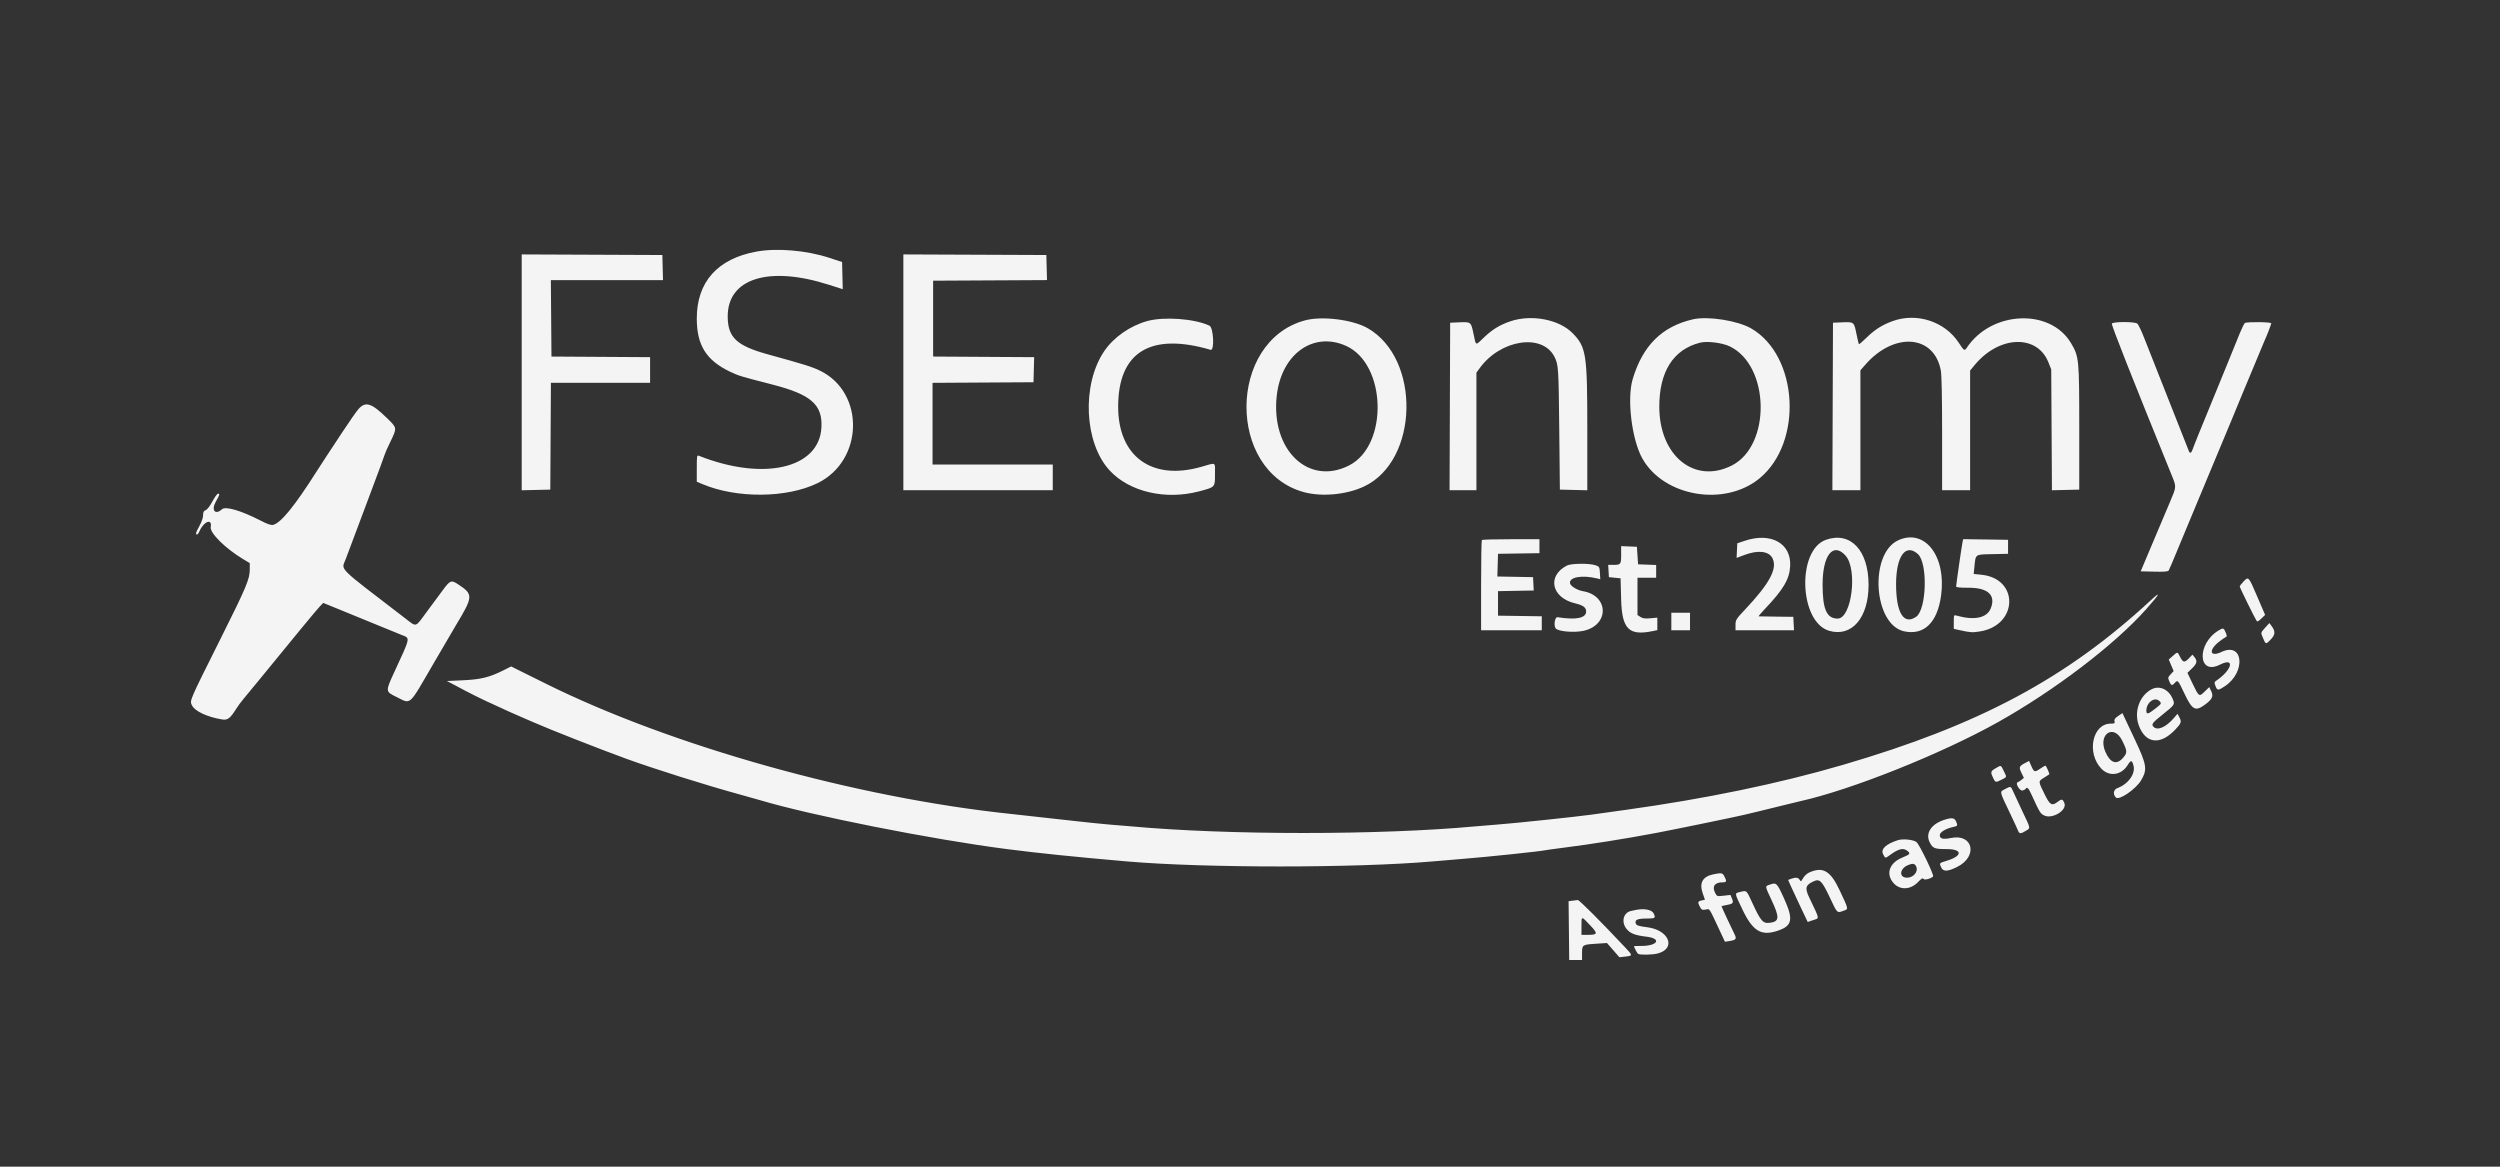 <svg id="svg" version="1.1" xmlns="http://www.w3.org/2000/svg" xmlns:xlink="http://www.w3.org/1999/xlink" width="400" height="186.667" viewBox="0, 0, 400,186.667"><rect x="0" y="0" width="400" height="186.667" fill="#333333" stroke="none"/><g id="svgg"><path id="path0" d="M121.040 40.253 C 114.799 41.393,111.485 45.109,111.485 50.966 C 111.485 55.232,113.002 57.657,116.807 59.472 C 118.183 60.128,118.442 60.206,123.589 61.530 C 129.775 63.120,131.628 64.746,131.428 68.413 C 131.071 74.967,122.134 77.020,111.811 72.919 C 111.512 72.800,111.485 72.966,111.485 74.934 L 111.485 77.078 112.372 77.452 C 117.893 79.777,125.899 79.708,130.830 77.294 C 138.172 73.698,138.421 62.855,131.243 59.328 C 129.965 58.700,128.786 58.330,122.835 56.690 C 117.842 55.313,116.433 53.975,116.433 50.607 C 116.433 44.536,123.021 42.487,132.636 45.566 L 134.839 46.271 134.786 44.097 L 134.734 41.923 132.666 41.246 C 129.035 40.057,124.318 39.655,121.040 40.253 M83.473 59.575 L 83.473 78.443 85.761 78.390 L 88.049 78.338 88.097 69.795 L 88.146 61.251 96.080 61.251 L 104.015 61.251 104.015 59.199 L 104.015 57.147 96.125 57.098 L 88.235 57.049 88.186 50.934 L 88.137 44.818 97.109 44.818 L 106.082 44.818 106.029 42.810 L 105.976 40.803 94.725 40.755 L 83.473 40.707 83.473 59.575 M144.538 59.569 L 144.538 78.431 156.489 78.431 L 168.441 78.431 168.441 76.377 L 168.441 74.323 158.824 74.323 L 149.206 74.323 149.206 67.789 L 149.206 61.255 157.283 61.206 L 165.359 61.158 165.412 59.152 L 165.465 57.147 157.383 57.098 L 149.300 57.049 149.300 50.980 L 149.300 44.911 158.410 44.863 L 167.520 44.814 167.467 42.809 L 167.414 40.803 155.976 40.755 L 144.538 40.707 144.538 59.569 M183.567 51.367 C 180.813 52.126,178.174 53.972,176.675 56.187 C 173.041 61.558,173.466 70.869,177.546 75.277 C 180.712 78.697,186.477 80.041,191.859 78.615 C 194.442 77.931,194.398 77.979,194.398 75.884 C 194.398 73.832,194.688 73.985,192.157 74.705 C 184.285 76.943,178.905 73.035,178.905 65.079 C 178.905 56.327,184.069 53.146,193.697 55.970 C 194.349 56.161,194.168 52.415,193.511 52.106 C 191.136 50.990,186.252 50.627,183.567 51.367 M208.777 51.265 C 196.426 54.626,196.286 75.349,208.590 78.733 C 211.478 79.528,215.459 79.156,218.267 77.829 C 227.008 73.699,227.370 57.396,218.828 52.509 C 216.417 51.130,211.508 50.522,208.777 51.265 M241.629 51.418 C 239.938 52.000,238.761 52.723,237.426 54.001 C 236.023 55.344,236.183 55.401,235.760 53.402 C 235.349 51.465,235.381 51.489,233.329 51.578 L 232.026 51.634 231.978 65.033 L 231.930 78.431 234.079 78.431 L 236.228 78.431 236.228 69.029 L 236.228 59.627 236.756 58.898 C 240.069 54.333,246.732 53.294,248.686 57.039 C 249.349 58.308,249.379 58.744,249.479 68.534 L 249.580 78.338 251.774 78.391 L 253.968 78.443 253.968 68.646 C 253.968 56.645,253.803 55.556,251.641 53.332 C 249.476 51.104,245.021 50.252,241.629 51.418 M270.868 51.091 C 265.906 52.234,262.813 55.311,261.222 60.691 C 260.287 63.853,261.095 70.395,262.791 73.385 C 266.254 79.492,275.985 81.120,281.544 76.522 C 288.506 70.763,287.745 56.962,280.223 52.566 C 278.053 51.299,273.253 50.541,270.868 51.091 M302.808 51.379 C 301.153 51.981,299.949 52.746,298.651 54.020 C 298.012 54.648,297.459 55.124,297.422 55.078 C 297.385 55.033,297.203 54.259,297.019 53.359 C 296.633 51.475,296.651 51.489,294.581 51.578 L 293.277 51.634 293.229 65.033 L 293.181 78.431 295.424 78.431 L 297.666 78.431 297.666 68.840 L 297.666 59.250 298.459 58.343 C 303.081 53.061,309.476 53.561,310.534 59.286 C 310.663 59.982,310.738 63.698,310.738 69.409 L 310.738 78.431 312.979 78.431 L 315.219 78.431 315.219 68.857 L 315.219 59.284 315.952 58.398 C 319.861 53.667,325.952 53.453,327.752 57.983 L 328.197 59.104 328.254 68.773 L 328.310 78.443 330.495 78.391 L 332.680 78.338 332.680 68.441 C 332.680 57.367,332.649 57.056,331.341 54.867 C 328.017 49.305,318.665 49.719,314.712 55.602 C 314.316 56.191,314.272 56.165,313.389 54.822 C 311.160 51.431,306.678 49.973,302.808 51.379 M337.897 51.783 C 337.807 52.019,341.021 60.161,347.412 75.887 C 348.251 77.951,348.258 77.801,347.231 80.234 C 346.761 81.348,345.842 83.520,345.190 85.061 C 344.537 86.601,343.668 88.660,343.258 89.636 L 342.513 91.410 344.678 91.463 C 346.284 91.502,346.881 91.454,346.992 91.276 C 347.075 91.144,347.660 89.776,348.293 88.235 C 348.925 86.695,349.553 85.182,349.688 84.874 C 349.823 84.566,350.697 82.465,351.631 80.205 C 352.564 77.946,353.405 75.929,353.499 75.724 C 353.593 75.518,354.014 74.510,354.435 73.483 C 354.856 72.456,355.276 71.447,355.369 71.242 C 355.461 71.036,355.881 70.028,356.303 69.001 C 356.724 67.974,357.144 66.965,357.237 66.760 C 357.330 66.555,357.624 65.840,357.890 65.173 C 358.156 64.505,358.449 63.791,358.542 63.585 C 358.635 63.380,359.056 62.372,359.477 61.345 C 359.898 60.317,360.318 59.309,360.411 59.104 C 360.503 58.898,360.923 57.890,361.345 56.863 C 361.766 55.836,362.186 54.827,362.279 54.622 C 362.738 53.607,363.399 51.904,363.399 51.733 C 363.399 51.511,359.504 51.466,359.180 51.684 C 359.068 51.759,358.703 52.493,358.369 53.315 C 358.035 54.136,357.233 56.111,356.586 57.703 C 355.940 59.295,355.013 61.564,354.527 62.745 C 351.998 68.891,351.023 71.299,350.840 71.849 C 350.616 72.521,350.375 72.627,350.200 72.129 C 350.137 71.949,348.702 68.315,347.012 64.052 C 345.321 59.790,343.563 55.336,343.104 54.155 C 342.646 52.974,342.134 51.902,341.968 51.774 C 341.539 51.443,338.025 51.451,337.897 51.783 M215.360 55.335 C 221.855 58.241,222.185 71.262,215.844 74.476 C 209.330 77.778,203.319 71.981,204.279 63.321 C 205.017 56.658,210.112 52.987,215.360 55.335 M276.764 55.421 C 283.188 58.504,283.407 71.277,277.092 74.478 C 271.123 77.504,265.492 72.943,265.487 65.079 C 265.483 59.458,267.729 55.919,271.989 54.833 C 273.138 54.540,275.548 54.837,276.764 55.421 M57.342 65.467 C 57.020 65.834,55.890 67.452,54.831 69.062 C 53.772 70.672,52.578 72.483,52.177 73.087 C 51.775 73.692,51.068 74.784,50.604 75.515 C 47.135 80.982,44.947 83.667,43.707 83.978 C 43.379 84.060,42.820 83.873,41.746 83.320 C 38.597 81.699,36.093 80.958,35.519 81.478 C 34.424 82.469,33.755 81.638,34.535 80.256 C 35.174 79.124,35.209 78.991,34.874 78.993 C 34.746 78.994,34.346 79.550,33.987 80.229 C 33.601 80.957,33.161 81.528,32.913 81.623 C 32.587 81.748,32.493 81.931,32.493 82.445 C 32.493 82.834,32.263 83.513,31.933 84.098 C 31.625 84.644,31.373 85.189,31.373 85.309 C 31.373 85.712,31.699 85.533,31.914 85.012 C 32.572 83.424,33.987 82.884,33.717 84.324 C 33.540 85.267,36.082 87.775,38.958 89.495 L 39.963 90.097 39.963 91.086 C 39.963 92.656,39.434 93.912,35.223 102.334 C 30.214 112.354,30.340 112.060,30.719 112.859 C 31.163 113.794,33.207 114.745,35.577 115.119 C 36.419 115.252,36.854 114.917,37.775 113.431 C 38.034 113.012,38.569 112.288,38.964 111.823 C 39.359 111.358,40.497 109.978,41.492 108.756 C 46.945 102.063,50.705 97.509,51.181 97.020 L 51.718 96.468 53.263 97.093 C 55.765 98.104,59.261 99.535,59.664 99.714 C 60.090 99.903,62.688 100.964,64.286 101.601 C 65.660 102.149,65.725 101.827,63.075 107.563 C 61.672 110.601,61.675 110.652,63.339 111.465 C 65.846 112.691,65.270 113.198,69.364 106.162 C 70.978 103.389,72.577 100.658,72.917 100.093 C 75.740 95.408,75.757 95.117,73.299 93.490 C 72.216 92.772,72.019 92.843,70.902 94.351 C 70.351 95.096,69.169 96.692,68.276 97.899 C 66.360 100.490,66.737 100.393,64.686 98.819 C 53.738 90.419,54.619 91.295,55.303 89.489 C 55.604 88.697,56.004 87.628,56.193 87.115 C 56.383 86.601,57.682 83.137,59.081 79.417 C 60.480 75.697,61.625 72.598,61.625 72.532 C 61.625 72.465,62.003 71.628,62.465 70.672 C 63.543 68.442,63.548 68.481,61.951 66.925 C 59.428 64.465,58.484 64.167,57.342 65.467 M279.178 86.522 L 277.965 86.928 277.909 88.097 L 277.853 89.266 279.098 88.797 C 281.280 87.976,283.001 88.168,283.586 89.299 C 284.436 90.943,283.165 93.328,279.189 97.549 C 277.763 99.063,277.684 99.192,277.684 99.994 L 277.684 100.840 282.362 100.840 L 287.040 100.840 286.984 99.767 L 286.928 98.693 284.220 98.661 C 282.731 98.644,281.459 98.623,281.393 98.615 C 281.326 98.606,281.733 98.116,282.295 97.526 C 285.353 94.317,286.321 92.681,286.428 90.550 C 286.608 86.931,283.355 85.123,279.178 86.522 M292.157 86.366 C 287.457 88.014,287.864 99.542,292.670 100.930 C 296.287 101.975,298.967 98.855,298.971 93.594 C 298.977 88.057,296.085 84.989,292.157 86.366 M303.733 86.436 C 299.041 88.568,299.740 99.908,304.630 101.002 C 307.831 101.718,309.997 99.623,310.580 95.249 C 311.416 88.965,307.960 84.516,303.733 86.436 M237.099 86.399 C 237.031 86.467,236.975 89.745,236.975 93.682 L 236.975 100.840 241.830 100.840 L 246.685 100.840 246.685 99.724 L 246.685 98.608 243.184 98.557 L 239.683 98.506 239.683 96.545 L 239.683 94.585 242.540 94.533 L 245.396 94.481 245.341 93.412 L 245.285 92.344 242.430 92.292 L 239.576 92.240 239.629 90.425 L 239.683 88.609 242.997 88.558 L 246.312 88.507 246.312 87.391 L 246.312 86.275 241.768 86.275 C 239.269 86.275,237.168 86.331,237.099 86.399 M314.012 86.691 C 313.895 87.211,312.979 93.546,312.979 93.838 C 312.979 93.980,313.598 94.044,314.907 94.036 C 318.093 94.017,319.398 95.234,318.499 97.388 C 317.871 98.891,315.851 99.297,313.025 98.489 C 312.623 98.374,312.605 98.416,312.605 99.493 L 312.605 100.616 313.492 100.813 C 315.279 101.209,315.557 101.227,316.796 101.029 C 322.897 100.054,323.102 92.580,317.045 91.962 L 315.790 91.834 315.905 90.688 C 316.114 88.614,315.962 88.721,318.807 88.661 L 321.289 88.609 321.289 87.488 L 321.289 86.368 317.698 86.317 L 314.108 86.266 314.012 86.691 M259.384 88.767 C 259.384 90.317,259.330 90.383,258.052 90.383 L 257.310 90.383 257.367 91.363 L 257.423 92.344 258.357 92.437 L 259.290 92.530 259.384 95.925 C 259.514 100.674,260.619 101.769,264.472 100.969 L 265.173 100.823 265.173 99.823 L 265.173 98.822 264.058 98.923 C 263.206 99.000,262.832 98.951,262.471 98.714 L 261.998 98.404 261.998 95.421 L 261.998 92.437 263.492 92.437 L 264.986 92.437 264.986 91.418 L 264.986 90.399 263.539 90.344 L 262.092 90.289 261.998 88.889 L 261.905 87.488 260.644 87.433 L 259.384 87.378 259.384 88.767 M295.268 88.873 C 297.258 91.056,296.284 98.973,294.025 98.973 C 292.272 98.973,291.618 97.500,291.614 93.546 C 291.610 88.840,293.285 86.698,295.268 88.873 M306.866 88.654 C 308.464 90.101,308.261 97.510,306.590 98.680 C 304.609 100.068,303.370 98.060,303.373 93.464 C 303.375 88.983,304.904 86.878,306.866 88.654 M250.700 90.490 C 247.483 92.163,248.233 95.628,252.007 96.533 C 253.313 96.846,253.782 97.189,253.782 97.835 C 253.782 98.903,252.173 99.225,249.206 98.752 C 248.772 98.683,248.547 100.103,248.921 100.553 C 249.331 101.048,251.916 101.260,253.406 100.921 C 257.521 99.986,257.421 95.282,253.272 94.591 C 252.368 94.441,251.291 93.783,251.204 93.329 C 251.014 92.344,253.116 91.961,255.519 92.544 L 256.044 92.671 255.986 91.667 C 255.931 90.705,255.902 90.654,255.275 90.440 C 254.290 90.104,251.381 90.135,250.700 90.490 M358.956 93.050 C 358.626 93.390,358.357 93.749,358.358 93.846 C 358.359 94.008,360.675 98.723,361.044 99.316 C 361.164 99.508,361.341 99.429,361.809 98.975 L 362.419 98.384 361.165 95.467 C 359.751 92.180,359.775 92.205,358.956 93.050 M344.164 96.012 C 330.618 108.556,316.687 116.005,294.842 122.386 C 284.552 125.391,272.880 127.807,260.037 129.590 C 257.778 129.904,255.341 130.243,254.622 130.345 C 252.224 130.683,242.059 131.751,239.496 131.935 C 238.674 131.994,237.120 132.123,236.041 132.222 C 220.690 133.632,196.455 133.632,181.046 132.221 C 180.019 132.127,178.422 131.997,177.498 131.930 C 176.573 131.864,173.254 131.517,170.121 131.159 C 166.989 130.801,163.291 130.390,161.905 130.247 C 137.131 127.675,107.459 119.376,87.341 109.392 L 81.778 106.632 80.525 107.263 C 78.328 108.368,76.926 108.712,74.079 108.844 L 71.502 108.964 72.212 109.333 C 72.603 109.536,73.637 110.083,74.510 110.549 C 75.383 111.014,76.853 111.744,77.778 112.172 C 81.458 113.872,82.314 114.260,83.660 114.832 C 84.430 115.160,85.229 115.503,85.434 115.596 C 87.662 116.594,96.232 119.962,100.280 121.429 C 104.751 123.050,112.901 125.615,118.207 127.072 C 119.594 127.453,121.106 127.877,121.569 128.016 C 129.798 130.482,149.255 134.338,161.158 135.861 C 166.369 136.528,171.668 137.072,180.205 137.818 C 192.629 138.903,217.001 138.903,229.318 137.818 C 230.500 137.714,232.516 137.545,233.800 137.442 C 237.952 137.109,246.219 136.246,247.246 136.038 C 247.502 135.986,248.721 135.816,249.953 135.661 C 254.478 135.091,260.098 134.197,264.986 133.271 C 268.098 132.681,278.174 130.604,279.178 130.345 C 279.538 130.252,280.588 130.000,281.513 129.785 C 282.437 129.570,284.034 129.178,285.061 128.914 C 286.088 128.651,287.432 128.323,288.049 128.187 C 296.215 126.375,310.695 120.586,319.701 115.532 C 328.767 110.444,338.297 103.182,343.363 97.500 C 345.546 95.051,345.888 94.416,344.164 96.012 M267.414 99.440 L 267.414 100.840 268.908 100.840 L 270.401 100.840 270.401 99.440 L 270.401 98.039 268.908 98.039 L 267.414 98.039 267.414 99.440 M362.405 100.455 C 361.725 101.207,361.719 101.228,361.986 101.868 C 362.523 103.153,362.510 103.149,363.286 102.354 C 364.066 101.555,364.100 101.009,363.427 100.125 L 363.095 99.691 362.405 100.455 M354.982 100.869 C 351.446 102.983,351.638 108.145,355.186 106.347 C 357.652 105.098,357.156 107.187,354.573 108.929 C 354.286 109.122,354.274 109.228,354.474 109.757 C 354.757 110.505,354.899 110.509,355.971 109.799 C 359.393 107.532,358.937 102.659,355.456 104.306 C 353.531 105.217,353.310 104.002,355.146 102.600 C 355.589 102.261,356.047 101.952,356.164 101.914 C 356.318 101.862,356.308 101.679,356.128 101.244 C 355.798 100.446,355.728 100.423,354.982 100.869 M347.643 104.952 L 347.001 105.517 347.393 106.445 L 347.785 107.373 347.306 107.888 C 346.857 108.371,346.843 108.441,347.084 109.010 C 347.382 109.717,347.530 109.755,347.997 109.239 C 348.433 108.757,348.500 108.832,349.480 110.911 C 350.737 113.577,351.239 113.868,352.720 112.795 C 353.955 111.901,354.191 111.423,353.800 110.605 L 353.481 109.935 352.744 110.654 C 351.853 111.525,351.837 111.514,350.769 109.286 L 349.988 107.656 350.717 106.949 C 351.521 106.171,351.614 105.756,351.119 105.145 L 350.791 104.740 350.244 105.311 C 349.525 106.061,349.290 106.032,348.833 105.135 C 348.377 104.242,348.441 104.252,347.643 104.952 M344.258 110.284 C 342.336 111.284,341.415 113.841,342.192 116.019 C 343.258 119.007,345.638 119.290,348.062 116.717 C 348.997 115.723,349.076 115.497,348.726 114.819 L 348.407 114.203 347.790 114.917 C 346.546 116.356,345.206 116.934,344.575 116.303 C 344.170 115.898,344.333 115.677,346.042 114.308 C 347.982 112.754,348.006 112.718,347.634 111.829 C 346.994 110.297,345.525 109.625,344.258 110.284 M345.551 112.217 C 345.864 112.563,345.838 112.605,344.799 113.420 C 343.689 114.292,343.417 114.347,343.417 113.702 C 343.417 112.358,344.805 111.392,345.551 112.217 M338.905 114.559 C 338.393 114.907,338.246 115.119,338.320 115.402 C 338.406 115.731,338.330 115.780,337.719 115.780 C 334.784 115.780,333.809 120.475,336.221 122.993 C 337.495 124.321,339.415 124.051,340.435 122.400 C 340.948 121.571,341.117 121.588,341.361 122.496 C 341.710 123.790,340.508 125.473,338.794 126.093 C 338.153 126.325,338.029 127.086,338.548 127.605 C 339.053 128.110,341.755 126.256,342.590 124.832 C 343.608 123.094,343.494 122.386,341.523 118.207 C 340.820 116.718,340.098 115.183,339.917 114.797 L 339.589 114.094 338.905 114.559 M339.548 118.490 C 340.392 120.195,340.402 120.441,339.663 121.282 C 338.652 122.434,337.639 122.076,336.861 120.293 C 335.631 117.473,338.194 115.754,339.548 118.490 M324.090 122.044 C 323.046 122.590,322.986 122.735,323.427 123.645 L 323.823 124.463 323.440 124.775 C 323.230 124.947,322.954 125.122,322.827 125.165 C 322.387 125.314,323.159 126.599,323.616 126.480 C 323.828 126.424,324.048 126.305,324.104 126.215 C 324.324 125.859,324.566 126.095,325.036 127.124 C 326.349 130.002,326.459 130.181,327.086 130.481 C 328.372 131.094,330.742 129.655,330.309 128.525 C 330.041 127.824,329.869 127.787,329.225 128.291 C 328.327 128.994,327.993 128.812,327.189 127.184 C 326.089 124.957,326.093 125.025,327.021 124.447 C 327.463 124.171,327.850 123.924,327.882 123.898 C 327.974 123.822,327.389 122.502,327.264 122.502 C 327.202 122.502,326.842 122.712,326.464 122.969 C 325.549 123.591,325.458 123.567,325.023 122.590 L 324.650 121.751 324.090 122.044 M319.283 122.931 C 318.491 123.398,318.456 123.536,318.895 124.457 C 319.263 125.228,319.298 125.235,320.269 124.739 C 321.139 124.296,321.112 124.407,320.598 123.348 C 320.124 122.373,320.192 122.395,319.283 122.931 M320.769 126.271 C 319.926 126.728,319.883 126.514,321.511 129.932 C 322.183 131.340,322.804 132.682,322.893 132.913 C 323.092 133.434,323.314 133.439,324.114 132.945 C 324.908 132.454,324.943 132.665,323.602 129.848 C 322.975 128.530,322.305 127.094,322.115 126.657 C 321.721 125.754,321.723 125.755,320.769 126.271 M310.924 131.228 C 308.921 131.928,308.035 133.393,308.765 134.803 C 309.250 135.742,309.538 135.854,311.464 135.854 C 314.032 135.854,314.040 136.948,311.478 137.724 C 310.255 138.094,310.263 138.084,310.598 138.804 C 310.918 139.493,311.637 139.464,313.159 138.701 C 316.510 137.020,315.701 133.341,312.143 134.079 C 310.880 134.342,310.364 134.208,310.364 133.618 C 310.364 133.147,311.357 132.554,312.558 132.308 C 313.227 132.170,313.266 132.078,312.949 131.381 C 312.694 130.823,312.195 130.785,310.924 131.228 M303.641 134.432 C 301.721 135.058,300.879 135.866,301.298 136.678 C 301.661 137.380,301.607 137.379,302.537 136.704 C 303.754 135.823,304.512 135.641,305.109 136.087 C 305.738 136.556,305.648 136.696,304.391 137.202 C 302.335 138.029,301.695 139.756,302.902 141.220 C 303.918 142.453,305.660 142.414,306.880 141.132 C 307.412 140.572,307.640 140.438,307.751 140.619 C 307.898 140.857,308.853 140.625,309.297 140.243 C 309.501 140.068,307.153 135.190,306.651 134.745 C 306.199 134.346,304.461 134.165,303.641 134.432 M306.600 138.666 C 306.961 139.458,306.152 140.430,305.131 140.430 C 303.778 140.430,303.919 138.958,305.326 138.397 C 306.076 138.098,306.369 138.160,306.600 138.666 M289.510 139.582 C 289.184 139.723,288.768 140.077,288.586 140.368 C 288.404 140.659,288.223 140.938,288.184 140.988 C 288.146 141.039,288.032 140.934,287.932 140.755 C 287.728 140.390,287.276 140.342,286.574 140.609 L 286.102 140.788 286.492 141.683 C 286.706 142.175,287.411 143.688,288.057 145.045 L 289.232 147.513 290.088 147.222 C 291.147 146.861,291.218 147.275,289.455 143.550 C 288.763 142.088,288.883 141.627,290.109 141.043 C 291.151 140.546,291.477 140.861,292.790 143.635 C 294.034 146.265,293.873 146.131,295.204 145.633 C 295.741 145.432,295.720 145.359,294.312 142.382 C 292.864 139.324,291.684 138.636,289.510 139.582 M274.194 139.878 C 272.418 140.229,271.841 141.248,272.445 142.966 L 272.793 143.956 272.251 144.075 C 271.632 144.211,271.598 144.343,271.988 145.096 C 272.233 145.570,272.343 145.623,272.898 145.533 C 273.604 145.418,273.358 145.047,275.232 149.056 L 275.990 150.679 276.697 150.570 C 277.786 150.403,277.909 150.227,277.499 149.426 C 277.073 148.593,275.444 145.087,275.444 145.004 C 275.444 144.971,275.760 144.891,276.148 144.825 C 277.278 144.634,277.414 144.490,277.123 143.788 L 276.875 143.189 275.795 143.312 C 274.735 143.432,274.709 143.424,274.425 142.875 C 273.891 141.842,274.343 141.176,275.578 141.176 C 276.265 141.176,276.316 141.028,275.906 140.233 C 275.606 139.654,275.470 139.626,274.194 139.878 M283.053 141.580 C 282.395 141.821,282.380 141.729,283.473 144.071 C 284.738 146.780,284.699 147.425,283.257 147.635 C 282.066 147.808,281.741 147.443,280.305 144.318 C 279.430 142.414,279.470 142.449,278.467 142.704 C 277.496 142.950,277.475 142.757,278.780 145.502 C 280.446 149.004,281.802 149.817,284.466 148.909 C 286.793 148.116,286.977 147.097,285.409 143.666 C 284.280 141.197,284.228 141.151,283.053 141.580 M251.584 144.113 L 250.974 144.188 251.024 148.892 L 251.074 153.595 252.101 153.595 L 253.128 153.595 253.128 152.531 C 253.128 151.168,253.162 151.144,255.309 151.001 L 257.116 150.881 258.110 152.021 L 259.104 153.160 260.016 153.056 C 261.265 152.915,261.266 152.908,260.027 151.589 C 256.194 147.506,252.673 143.982,252.452 144.007 C 252.310 144.024,251.920 144.071,251.584 144.113 M261.718 145.594 C 261.513 145.637,261.175 145.708,260.967 145.752 C 259.693 146.018,259.343 147.601,260.315 148.708 C 260.900 149.375,261.657 149.656,263.450 149.871 C 265.920 150.168,265.240 151.358,262.605 151.350 C 261.963 151.348,261.438 151.365,261.438 151.388 C 261.438 151.565,261.936 152.502,262.088 152.612 C 262.376 152.819,264.421 152.779,265.266 152.549 C 268.226 151.742,267.046 148.802,263.585 148.364 C 262.179 148.186,261.849 148.080,261.728 147.765 C 261.508 147.192,261.989 146.965,263.422 146.965 C 264.854 146.965,264.936 146.909,264.591 146.153 C 264.318 145.553,263.064 145.309,261.718 145.594 M254.428 148.051 C 255.698 149.396,255.650 149.572,254.015 149.577 L 253.035 149.580 253.035 148.164 C 253.035 146.519,252.985 146.523,254.428 148.051 " stroke="none" fill="#f4f4f4" fill-rule="evenodd"></path></g></svg>